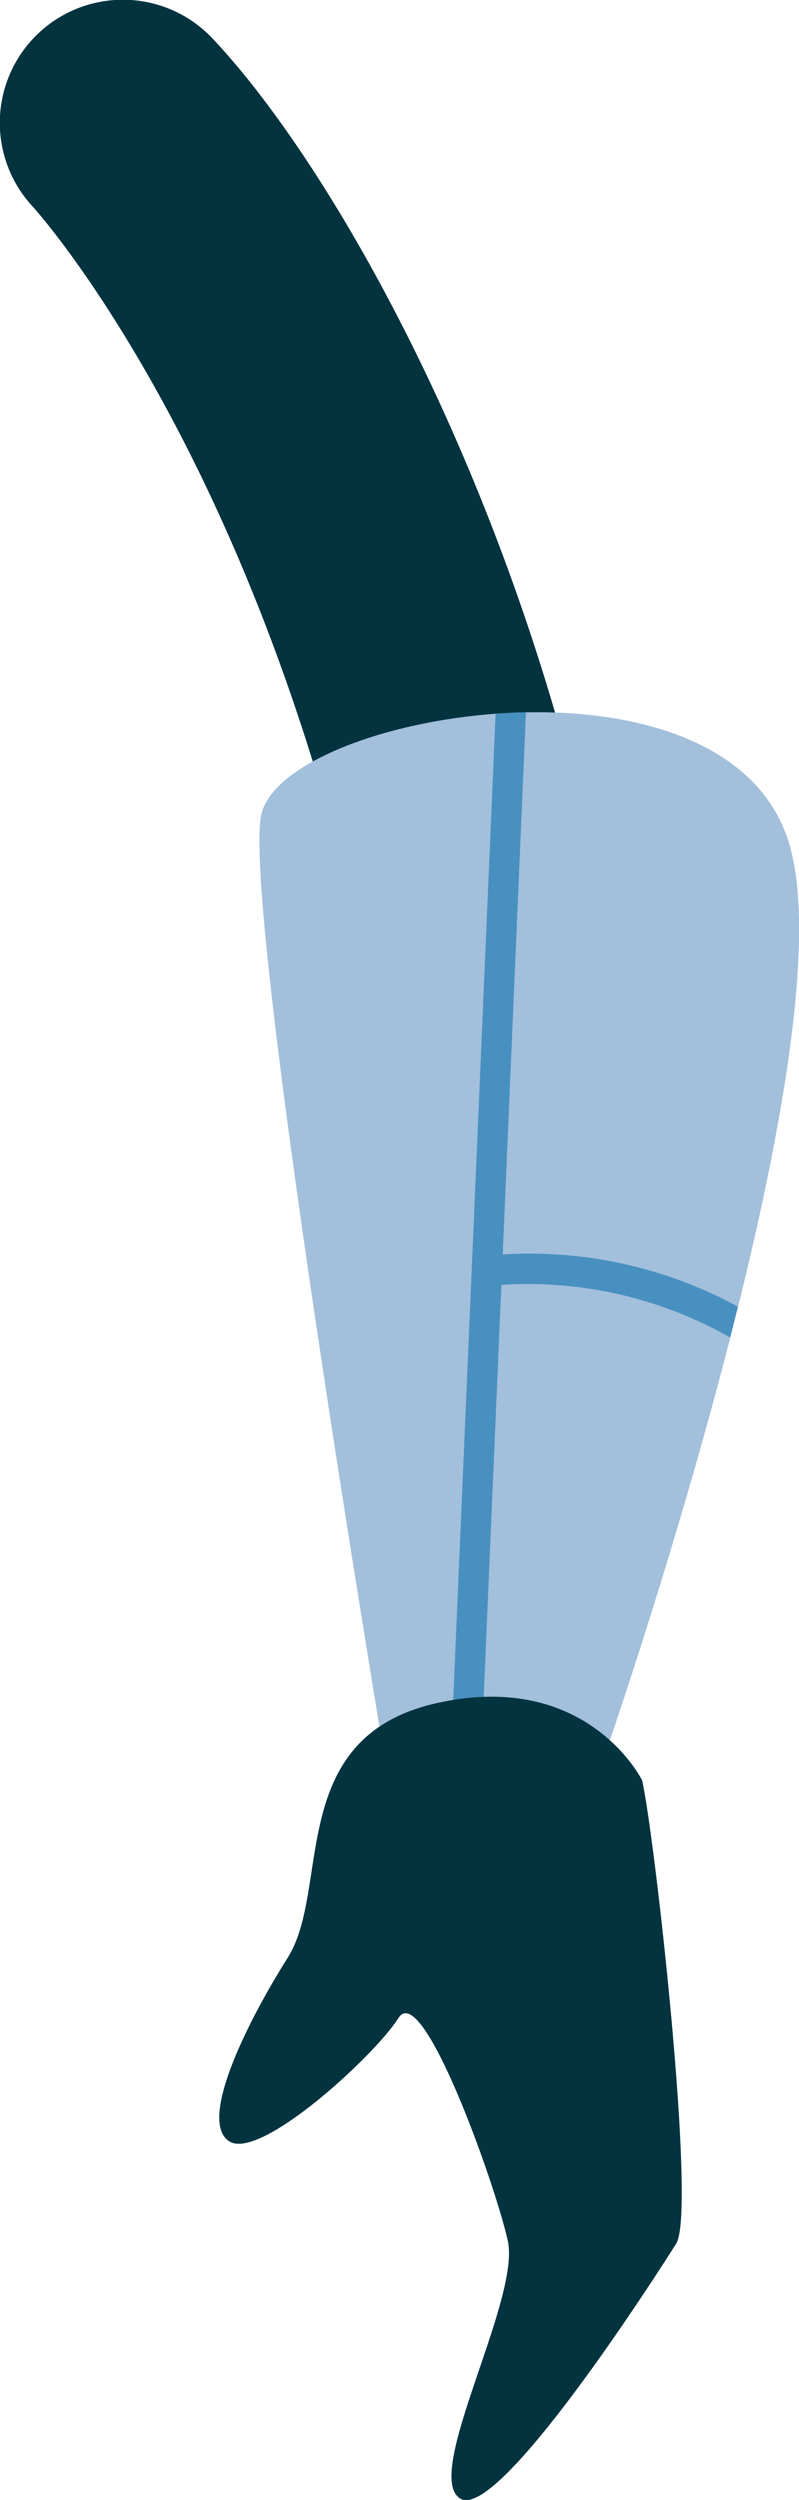 <svg xmlns="http://www.w3.org/2000/svg" viewBox="0 0 113.85 356.23"><defs><style>.cls-1{fill:#043340;}.cls-2{fill:#a2bfdc;}.cls-3{fill:#4890c0;}</style></defs><title>Asset 5</title><g id="Layer_2" data-name="Layer 2"><g id="Layer_1-2" data-name="Layer 1"><path class="cls-1" d="M88.41,226.5c15.88-98.4-31.12-192.37-58.11-221a17.53,17.53,0,0,0-25.58,24c.52.58,31.36,34.83,47.09,106.52a226.47,226.47,0,0,1,2,84.89,17.53,17.53,0,0,0,34.62,5.59Z"/><path class="cls-2" d="M86,250.61S122,147.5,112.16,119.3s-71-17.89-74.87-3.47C34.14,127.67,55,251.61,55,251.61Z"/><path class="cls-3" d="M71.44,183.08l-2.92,68.09-4.33.14,6.43-149.62c1.43-.1,2.88-.17,4.32-.2l-3.31,77.25a62.08,62.08,0,0,1,32.86,7.09l.65.35c-.36,1.46-.73,2.93-1.11,4.39A58.24,58.24,0,0,0,71.44,183.08Z"/><path class="cls-1" d="M91.5,253.68s-7.78-15.86-29.32-11-15,26.45-21.17,36.24-12.74,23.43-8.33,26.2S53.4,292.9,56.79,287.52s13.66,23.33,15.56,31.71S60.18,352.6,65.56,356s27.86-31.66,30.79-36.31S93.3,261.66,91.5,253.68Z"/></g></g></svg>